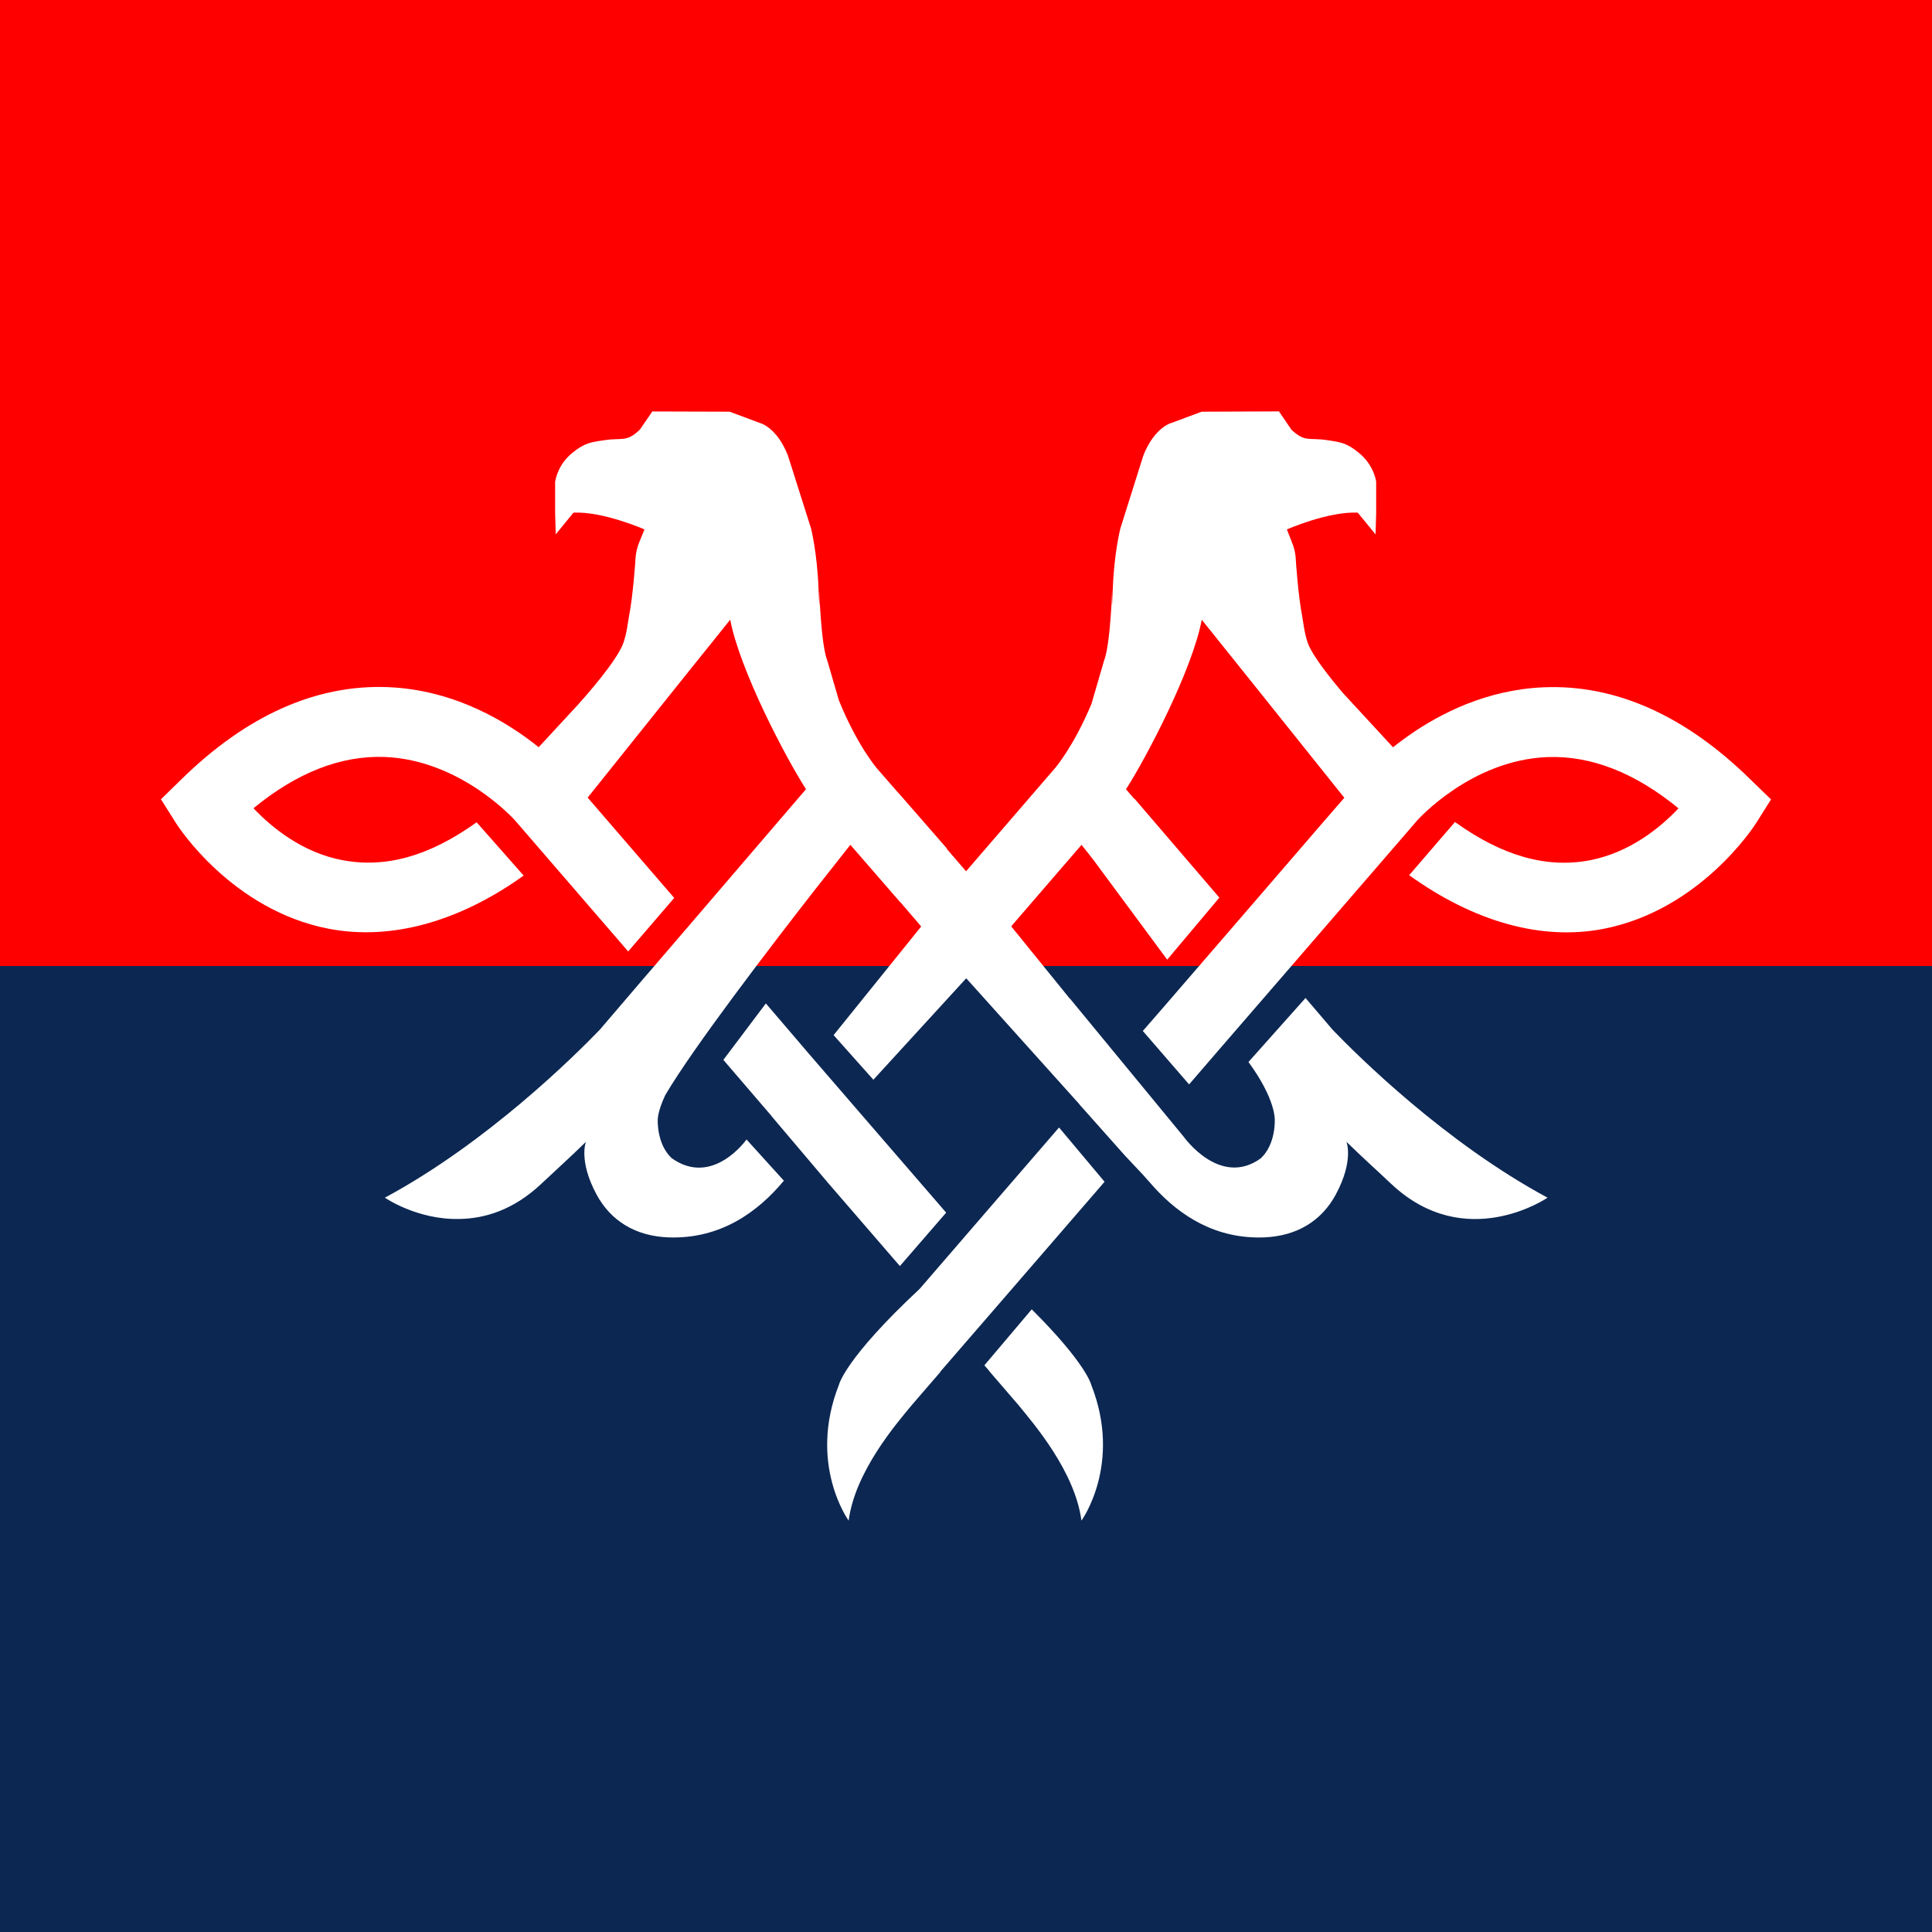 <svg xmlns="http://www.w3.org/2000/svg" viewBox="0 0 100 100"><rect x="0" y="0" width="100" height="100" fill="#333333" stroke="none"/><path fill="red" d="M0 0h100v50H0Zm0 0"/><path fill="#0C2752" d="M0 50h100v50H0Zm0 0"/><path fill="#FFF" d="m42.86 61.227 3.718 4.304 2.395-2.765-4.73-5.473-2.388-2.766-2.214-2.59-2.2 2.922 2.489 2.899v.008Zm0 0"/><path fill="#FFF" d="M90.61 40.352c-3.383-3.325-6.989-4.93-10.7-4.778-2.953.121-5.363 1.352-6.988 2.492l-.184.133-.058.04q-.295.214-.578.44l-2.57-2.784c-.63-.739-1.59-1.93-1.84-2.61-.184-.531-.231-1.074-.29-1.383-.215-1.101-.332-2.93-.332-2.93s0-.437-.21-.929l-.25-.64s2.136-.942 3.667-.868l.922 1.125.031-1.113v-1.613s-.101-.868-.921-1.516c-.606-.488-.887-.527-1.641-.64-.941-.137-1.113.124-1.824-.536l-.645-.949-4 .016-1.566.582s-.867.21-1.45 1.675l-1.19 3.774s-.325 1.25-.395 3.137c-.07 1.894-.035.07-.035.07s-.086 2.82-.422 3.664l-.649 2.227c-.93 2.218-1.875 3.312-1.894 3.332l-3.594 4.167-1 1.16-1-1.16.012-.015-2.203-2.527-.313-.356h-.004l-1.105-1.266c-.02-.027-1.02-1.18-1.97-3.523l-.593-2.035c-.34-.844-.422-3.668-.422-3.668s.035 1.828-.039-.067c-.07-1.886-.39-3.136-.39-3.136L40.78 23.57c-.578-1.468-1.445-1.675-1.445-1.675l-1.57-.586-4-.012-.649.945c-.703.66-.883.403-1.82.54-.75.109-1.035.152-1.645.636-.48.375-.808.914-.918 1.516v1.613l.032 1.11.918-1.122c1.53-.074 3.675.867 3.675.867l-.261.641c-.207.492-.207.93-.207.93s-.118 1.824-.332 2.925c-.063.313-.106.852-.293 1.383-.328.922-1.961 2.762-2.325 3.168l-2.058 2.227c-1.578-1.27-4.305-2.969-7.805-3.11-3.715-.144-7.316 1.461-10.703 4.786l-1.043 1.02.781 1.237c.117.188 2.903 4.493 7.89 5.461 3.235.625 6.759-.355 10.102-2.75l-2.433-2.758c-2.488 1.782-4.738 2.376-6.945 1.961-2.086-.394-3.668-1.699-4.606-2.687 2.246-1.848 4.52-2.734 6.777-2.656 3.957.148 6.73 3.254 6.754 3.277l5.864 6.79 2.382-2.77-4.48-5.192 5.242-6.55 2.137-2.66c.5 2.636 2.898 7.187 3.922 8.773l-5.817 6.785-2.324 2.707-.035.043-.027.027-2.48 2.899c-1.302 1.347-5.817 5.832-11.114 8.683 0 0 1.66 1.149 3.844 1.102 1.312-.016 2.812-.457 4.261-1.828.594-.563 1.457-1.336 2.301-2.164 0 0-.394.972.55 2.726.731 1.352 2 2.156 3.724 2.219 2.691.098 4.628-1.317 5.972-2.934L38.64 58.98s-1.75 2.485-3.875.965c-.782-.734-.72-1.976-.72-1.976s-.019-.418.388-1.285c1.449-2.465 5.418-7.645 7.77-10.66l1.812-2.297 2.59 2.984.003-.008 1.016 1.184v.004l.055.066-4.532 5.621 2.059 2.309L50 50.648l.012.012.011-.012 5.848 6.508-.004.004 2.426 2.727v-.004l.863.918.598.672c1.332 1.457 3.176 2.668 5.672 2.574 1.722-.067 2.988-.871 3.715-2.219.949-1.762.55-2.73.55-2.73.848.832 1.711 1.601 2.305 2.168 3.856 3.644 8.106.726 8.106.726-5.297-2.851-9.817-7.332-11.118-8.683l-1.41-1.653-2.953 3.313c1.434 1.96 1.36 3.004 1.36 3.004s.062 1.242-.72 1.98c-2.116 1.535-3.991-1.113-3.991-1.113l-5.875-7.137-.036-.031-3.015-3.719.054-.07h-.003l2.238-2.594 1.347-1.559.594.75 3.84 5.192 2.7-3.211-4.395-5.125-.004.02-.434-.504c1.024-1.586 3.422-6.137 3.922-8.774l2.137 2.664 5.242 6.551-1.074 1.238-4.403 5.106-3.808 4.41-1.145 1.316 2.395 2.766 1.898-2.2.196-.226 2.855-3.3 1.664-1.926 5.195-6.012c.02-.024 2.793-3.133 6.75-3.278 2.254-.082 4.528.81 6.774 2.653-.934.988-2.52 2.293-4.602 2.691-2.207.414-4.48-.199-6.968-1.984L72.938 45.3c3.34 2.398 6.828 3.402 10.058 2.777 4.992-.973 7.777-5.281 7.895-5.465l.777-1.234ZM53.401 67.773l-2.449 2.895.277.324h-.007l1.488 1.727c.781.957 2.93 3.437 3.266 5.988 0 0 2.125-2.922.507-7.027 0 0-.238-1.078-3.078-3.907"/><path fill="#FFF" d="m51.46 62.242-3.858 4.469c-3.883 3.621-4.18 4.969-4.18 4.969-1.617 4.11.504 7.027.504 7.027.332-2.547 2.48-5.027 3.265-5.977L48.684 71l-.008-.008 5.34-6.172 3.156-3.652-2.356-2.809Zm0 0"/></svg>